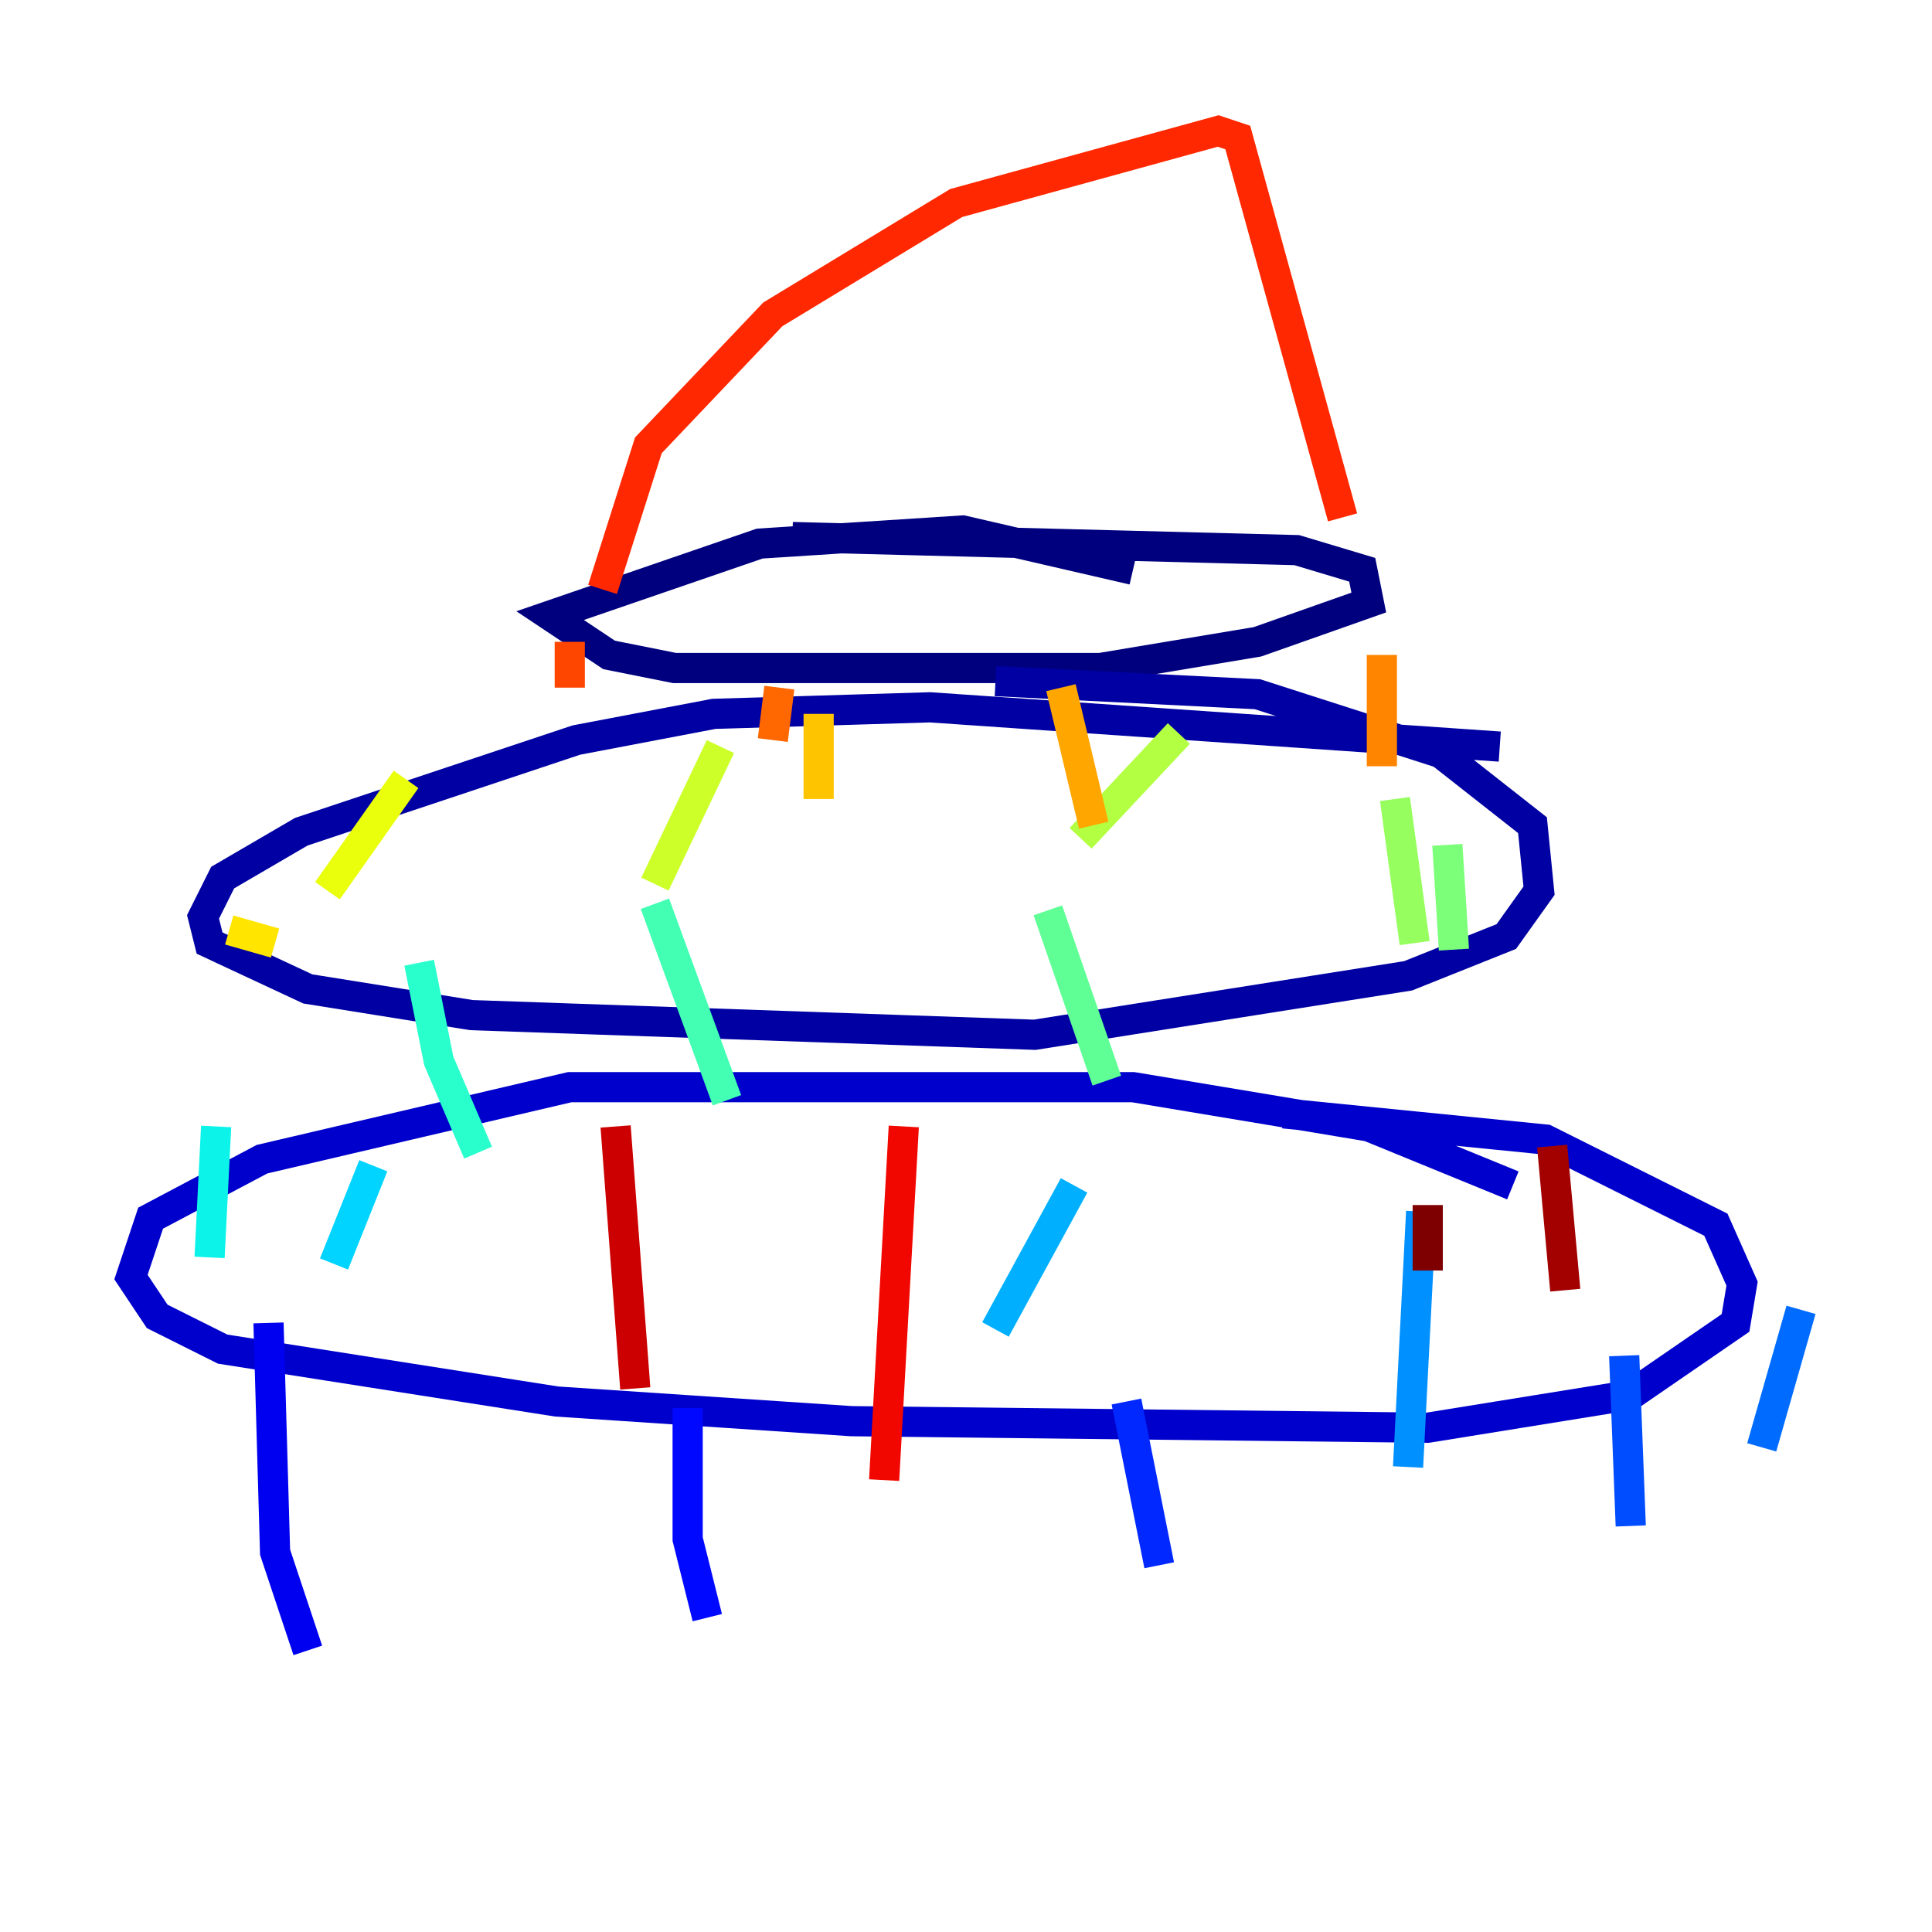 <?xml version="1.0" encoding="utf-8" ?>
<svg baseProfile="tiny" height="128" version="1.2" viewBox="0,0,128,128" width="128" xmlns="http://www.w3.org/2000/svg" xmlns:ev="http://www.w3.org/2001/xml-events" xmlns:xlink="http://www.w3.org/1999/xlink"><defs /><polyline fill="none" points="75.064,37.749 63.783,35.146 50.332,36.014 36.447,40.786 40.352,43.39 44.691,44.258 72.895,44.258 83.308,42.522 90.685,39.919 90.251,37.749 85.912,36.447 52.502,35.58" stroke="#00007f" stroke-width="2" /><polyline fill="none" points="99.363,49.464 61.614,46.861 47.295,47.295 38.183,49.031 19.959,55.105 14.752,58.142 13.451,60.746 13.885,62.481 20.393,65.519 31.241,67.254 68.556,68.556 93.288,64.651 99.797,62.047 101.966,59.01 101.532,54.671 95.458,49.898 83.308,45.993 65.953,45.125" stroke="#0000a3" stroke-width="2" /><polyline fill="none" points="100.231,78.536 90.685,74.63 75.064,72.027 37.749,72.027 17.356,76.8 9.98,80.705 8.678,84.61 10.414,87.214 14.752,89.383 36.881,92.854 56.407,94.156 94.59,94.59 108.041,92.42 114.983,87.647 115.417,85.044 113.681,81.139 102.4,75.498 85.044,73.763" stroke="#0000cc" stroke-width="2" /><polyline fill="none" points="17.79,87.647 18.224,102.834 20.393,109.342" stroke="#0000f1" stroke-width="2" /><polyline fill="none" points="45.559,93.288 45.559,101.966 46.861,107.173" stroke="#0008ff" stroke-width="2" /><polyline fill="none" points="74.63,92.854 76.8,103.702" stroke="#0028ff" stroke-width="2" /><polyline fill="none" points="107.607,89.817 108.041,101.098" stroke="#004cff" stroke-width="2" /><polyline fill="none" points="119.322,86.78 116.719,95.891" stroke="#006cff" stroke-width="2" /><polyline fill="none" points="94.156,80.271 93.288,97.193" stroke="#0090ff" stroke-width="2" /><polyline fill="none" points="71.159,78.536 65.953,88.081" stroke="#00b0ff" stroke-width="2" /><polyline fill="none" points="24.732,77.234 22.129,83.742" stroke="#00d4ff" stroke-width="2" /><polyline fill="none" points="14.319,74.63 13.885,83.308" stroke="#0cf4ea" stroke-width="2" /><polyline fill="none" points="27.77,63.783 29.071,70.291 31.675,76.366" stroke="#29ffcd" stroke-width="2" /><polyline fill="none" points="43.39,59.878 48.163,72.895" stroke="#42ffb3" stroke-width="2" /><polyline fill="none" points="69.424,60.312 73.329,71.593" stroke="#5fff96" stroke-width="2" /><polyline fill="none" points="95.891,55.973 96.325,62.915" stroke="#7cff79" stroke-width="2" /><polyline fill="none" points="92.42,52.936 93.722,62.481" stroke="#96ff5f" stroke-width="2" /><polyline fill="none" points="78.102,48.597 71.593,55.539" stroke="#b3ff42" stroke-width="2" /><polyline fill="none" points="47.729,49.464 43.39,58.576" stroke="#cdff29" stroke-width="2" /><polyline fill="none" points="26.902,51.634 21.695,59.01" stroke="#eaff0c" stroke-width="2" /><polyline fill="none" points="15.186,61.614 18.224,62.481" stroke="#ffe500" stroke-width="2" /><polyline fill="none" points="54.237,47.295 54.237,52.936" stroke="#ffc400" stroke-width="2" /><polyline fill="none" points="70.291,45.559 72.461,54.671" stroke="#ffa600" stroke-width="2" /><polyline fill="none" points="91.552,43.39 91.552,50.766" stroke="#ff8500" stroke-width="2" /><polyline fill="none" points="51.634,45.559 51.2,49.031" stroke="#ff6700" stroke-width="2" /><polyline fill="none" points="37.749,42.522 37.749,45.559" stroke="#ff4600" stroke-width="2" /><polyline fill="none" points="39.919,39.051 42.956,29.505 51.2,20.827 63.349,13.451 80.705,8.678 82.007,9.112 88.949,34.278" stroke="#ff2800" stroke-width="2" /><polyline fill="none" points="59.878,74.63 58.576,98.061" stroke="#f10700" stroke-width="2" /><polyline fill="none" points="40.786,74.63 42.088,91.986" stroke="#cc0000" stroke-width="2" /><polyline fill="none" points="102.834,75.932 103.702,85.478" stroke="#a30000" stroke-width="2" /><polyline fill="none" points="94.59,79.837 94.59,84.176" stroke="#7f0000" stroke-width="2" /></svg>